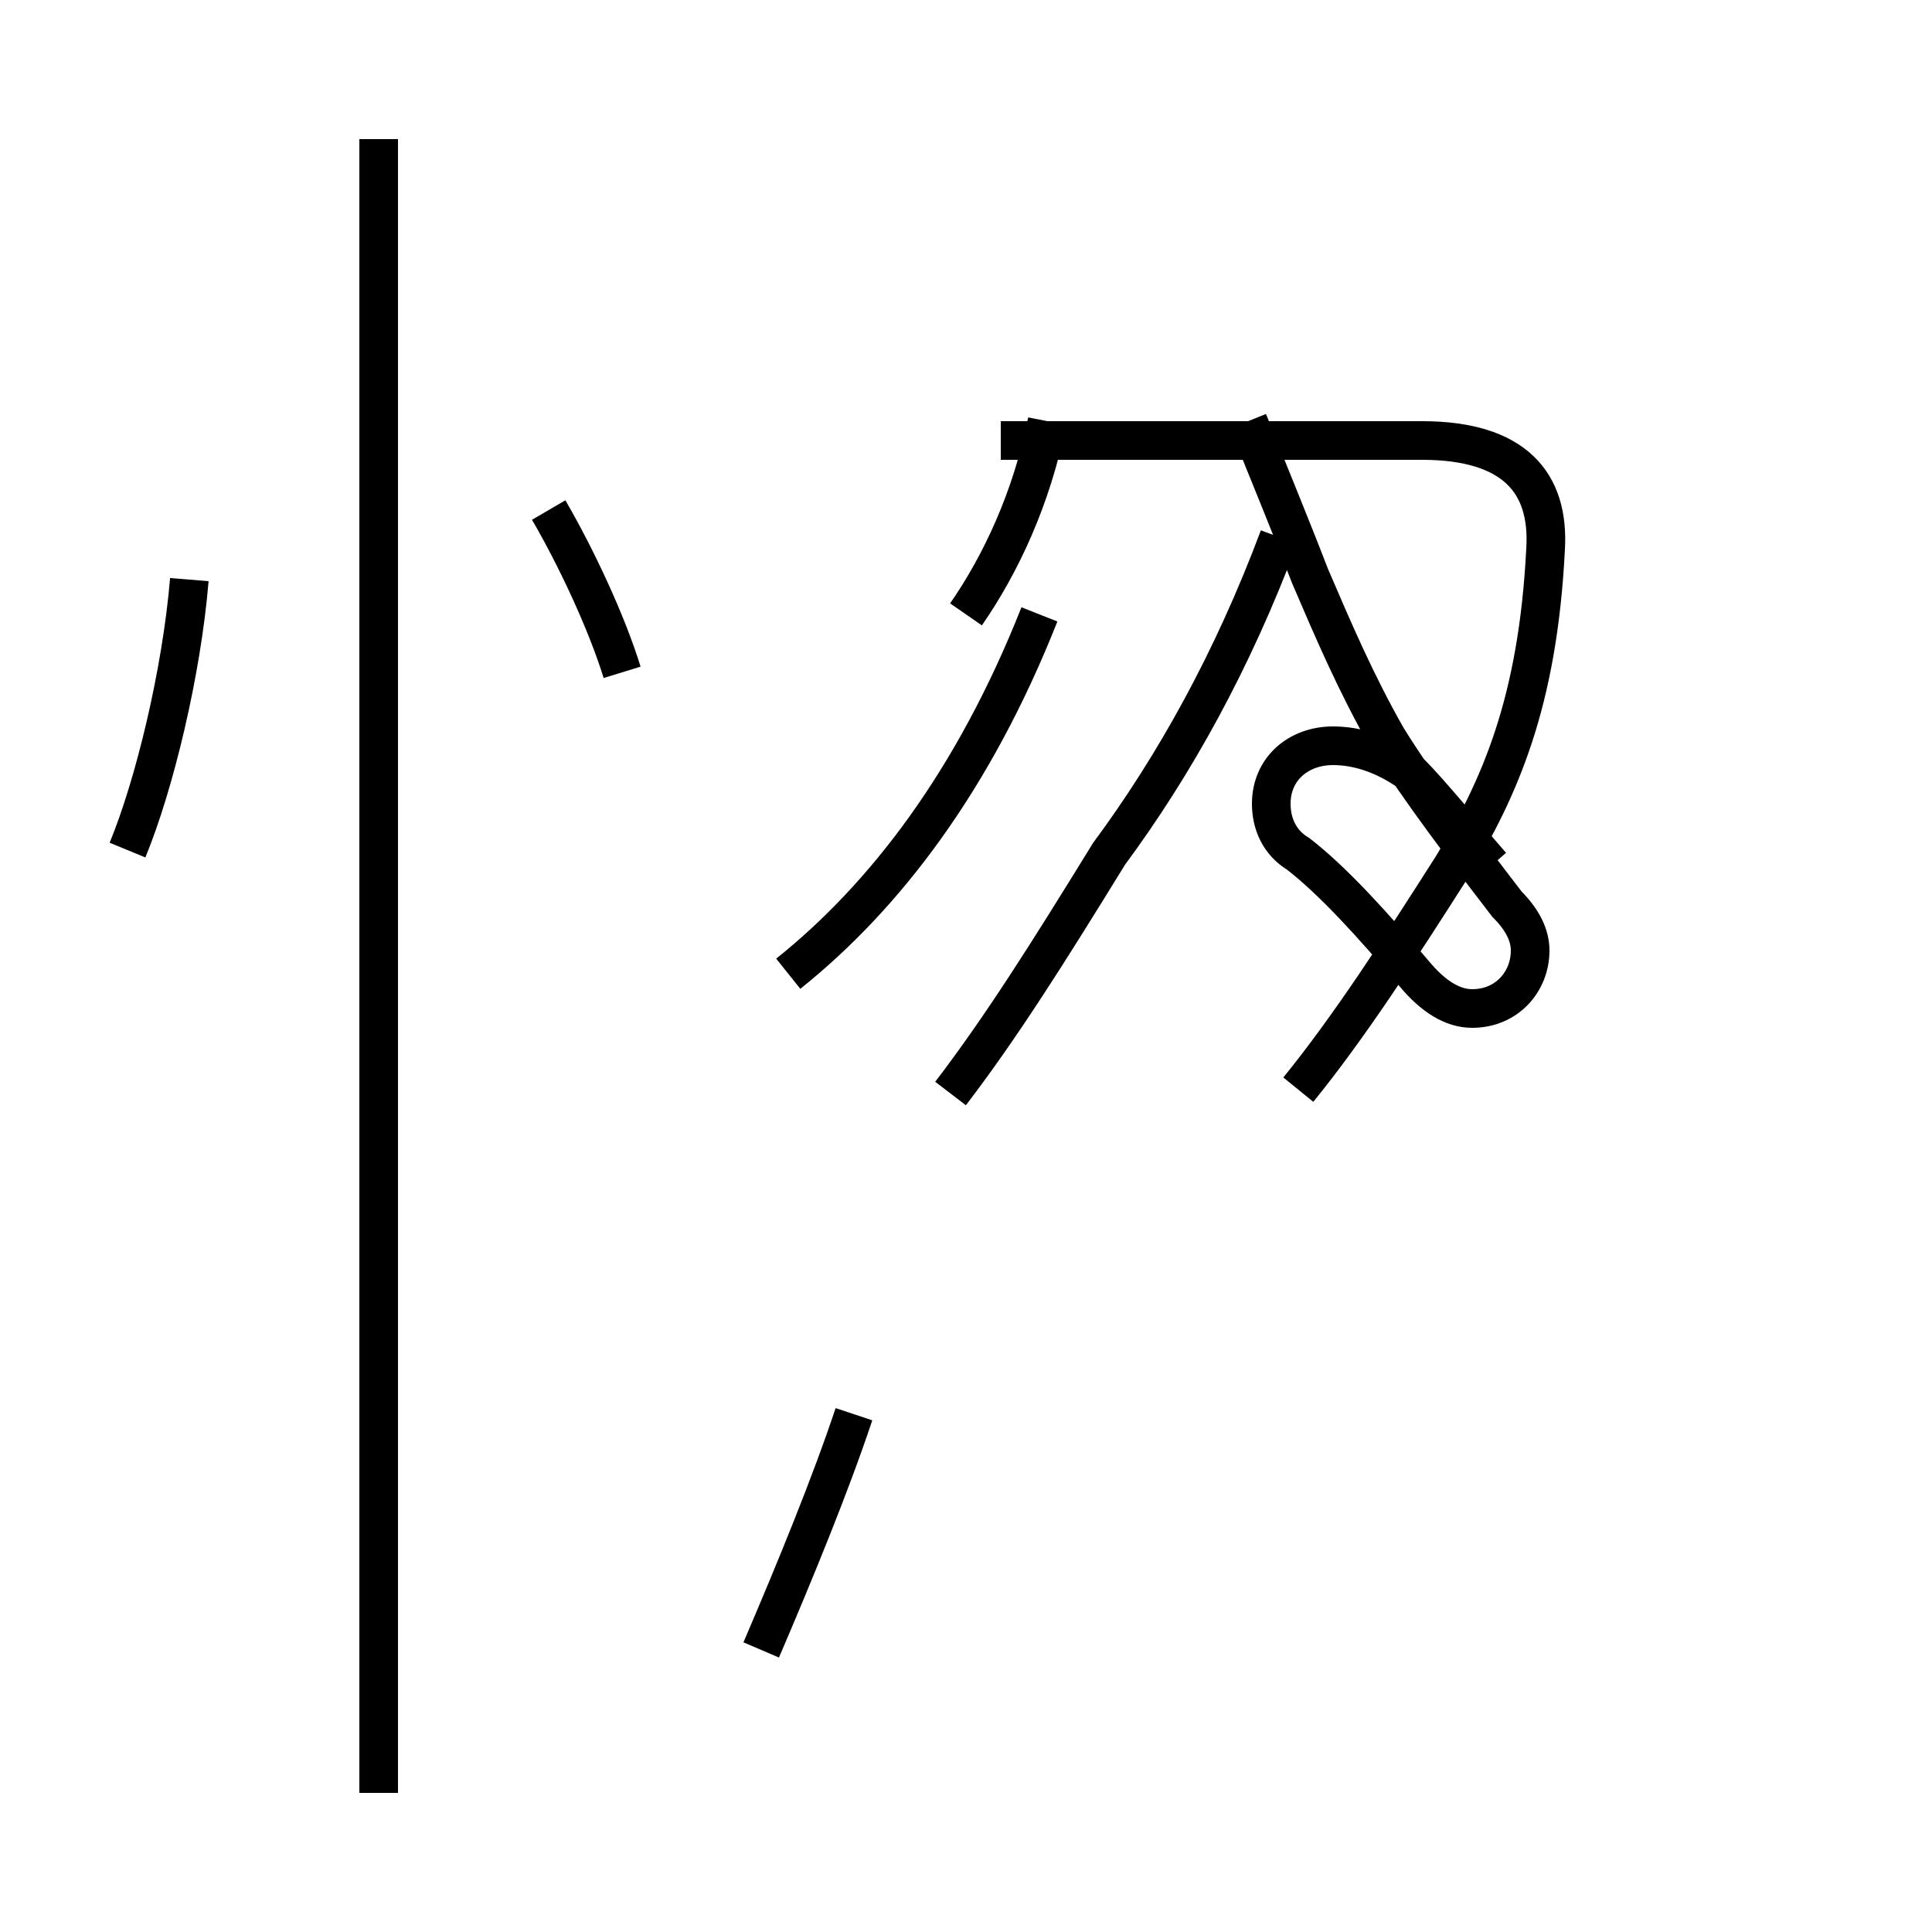 <?xml version='1.0' encoding='utf8'?>
<svg viewBox="0.0 -44.0 50.0 50.0" version="1.1" xmlns="http://www.w3.org/2000/svg">
<rect x="0.0" y="-44.0" width="50.0" height="50.0" fill="#808080" stroke="none"/>
<rect x="-1000" y="-1000" width="2000" height="2000" stroke="white" fill="white"/>
<g style="fill:none; stroke:#000000;  stroke-width:1">
<path d="M 3.3 22.0 C 4.0 23.7 4.7 26.6 4.9 29.0 M 9.8 -2.4 L 9.8 40.4 M 16.1 26.6 C 15.7 27.9 14.9 29.6 14.2 30.8 M 20.4 18.8 C 22.9 20.8 25.2 23.8 26.9 28.1 M 19.7 1.3 C 20.6 3.4 21.5 5.6 22.1 7.4 M 25.0 28.1 C 25.9 29.4 26.7 31.1 27.1 33.1 M 24.6 15.7 C 25.9 17.4 27.1 19.3 28.7 21.9 C 30.4 24.2 31.9 26.9 33.1 30.1 M 33.6 15.8 C 34.9 17.4 36.2 19.4 37.6 21.6 C 38.8 23.6 39.8 25.8 40.0 29.8 C 40.1 31.5 39.2 32.6 36.8 32.6 L 25.9 32.6 M 38.6 21.6 C 37.9 22.4 37.0 23.5 36.5 24.0 C 35.8 24.5 35.1 24.7 34.5 24.7 C 33.6 24.7 32.9 24.1 32.9 23.2 C 32.9 22.7 33.1 22.2 33.6 21.9 C 34.5 21.2 35.5 20.1 36.6 18.8 C 37.1 18.2 37.6 17.9 38.1 17.9 C 39.0 17.9 39.6 18.6 39.6 19.4 C 39.6 19.8 39.4 20.2 39.0 20.6 C 38.0 21.9 36.7 23.6 35.9 24.9 C 35.1 26.3 34.5 27.7 33.9 29.1 C 33.4 30.4 32.9 31.6 32.3 33.1 " transform="scale(1, -1)" />
</g>
</svg>